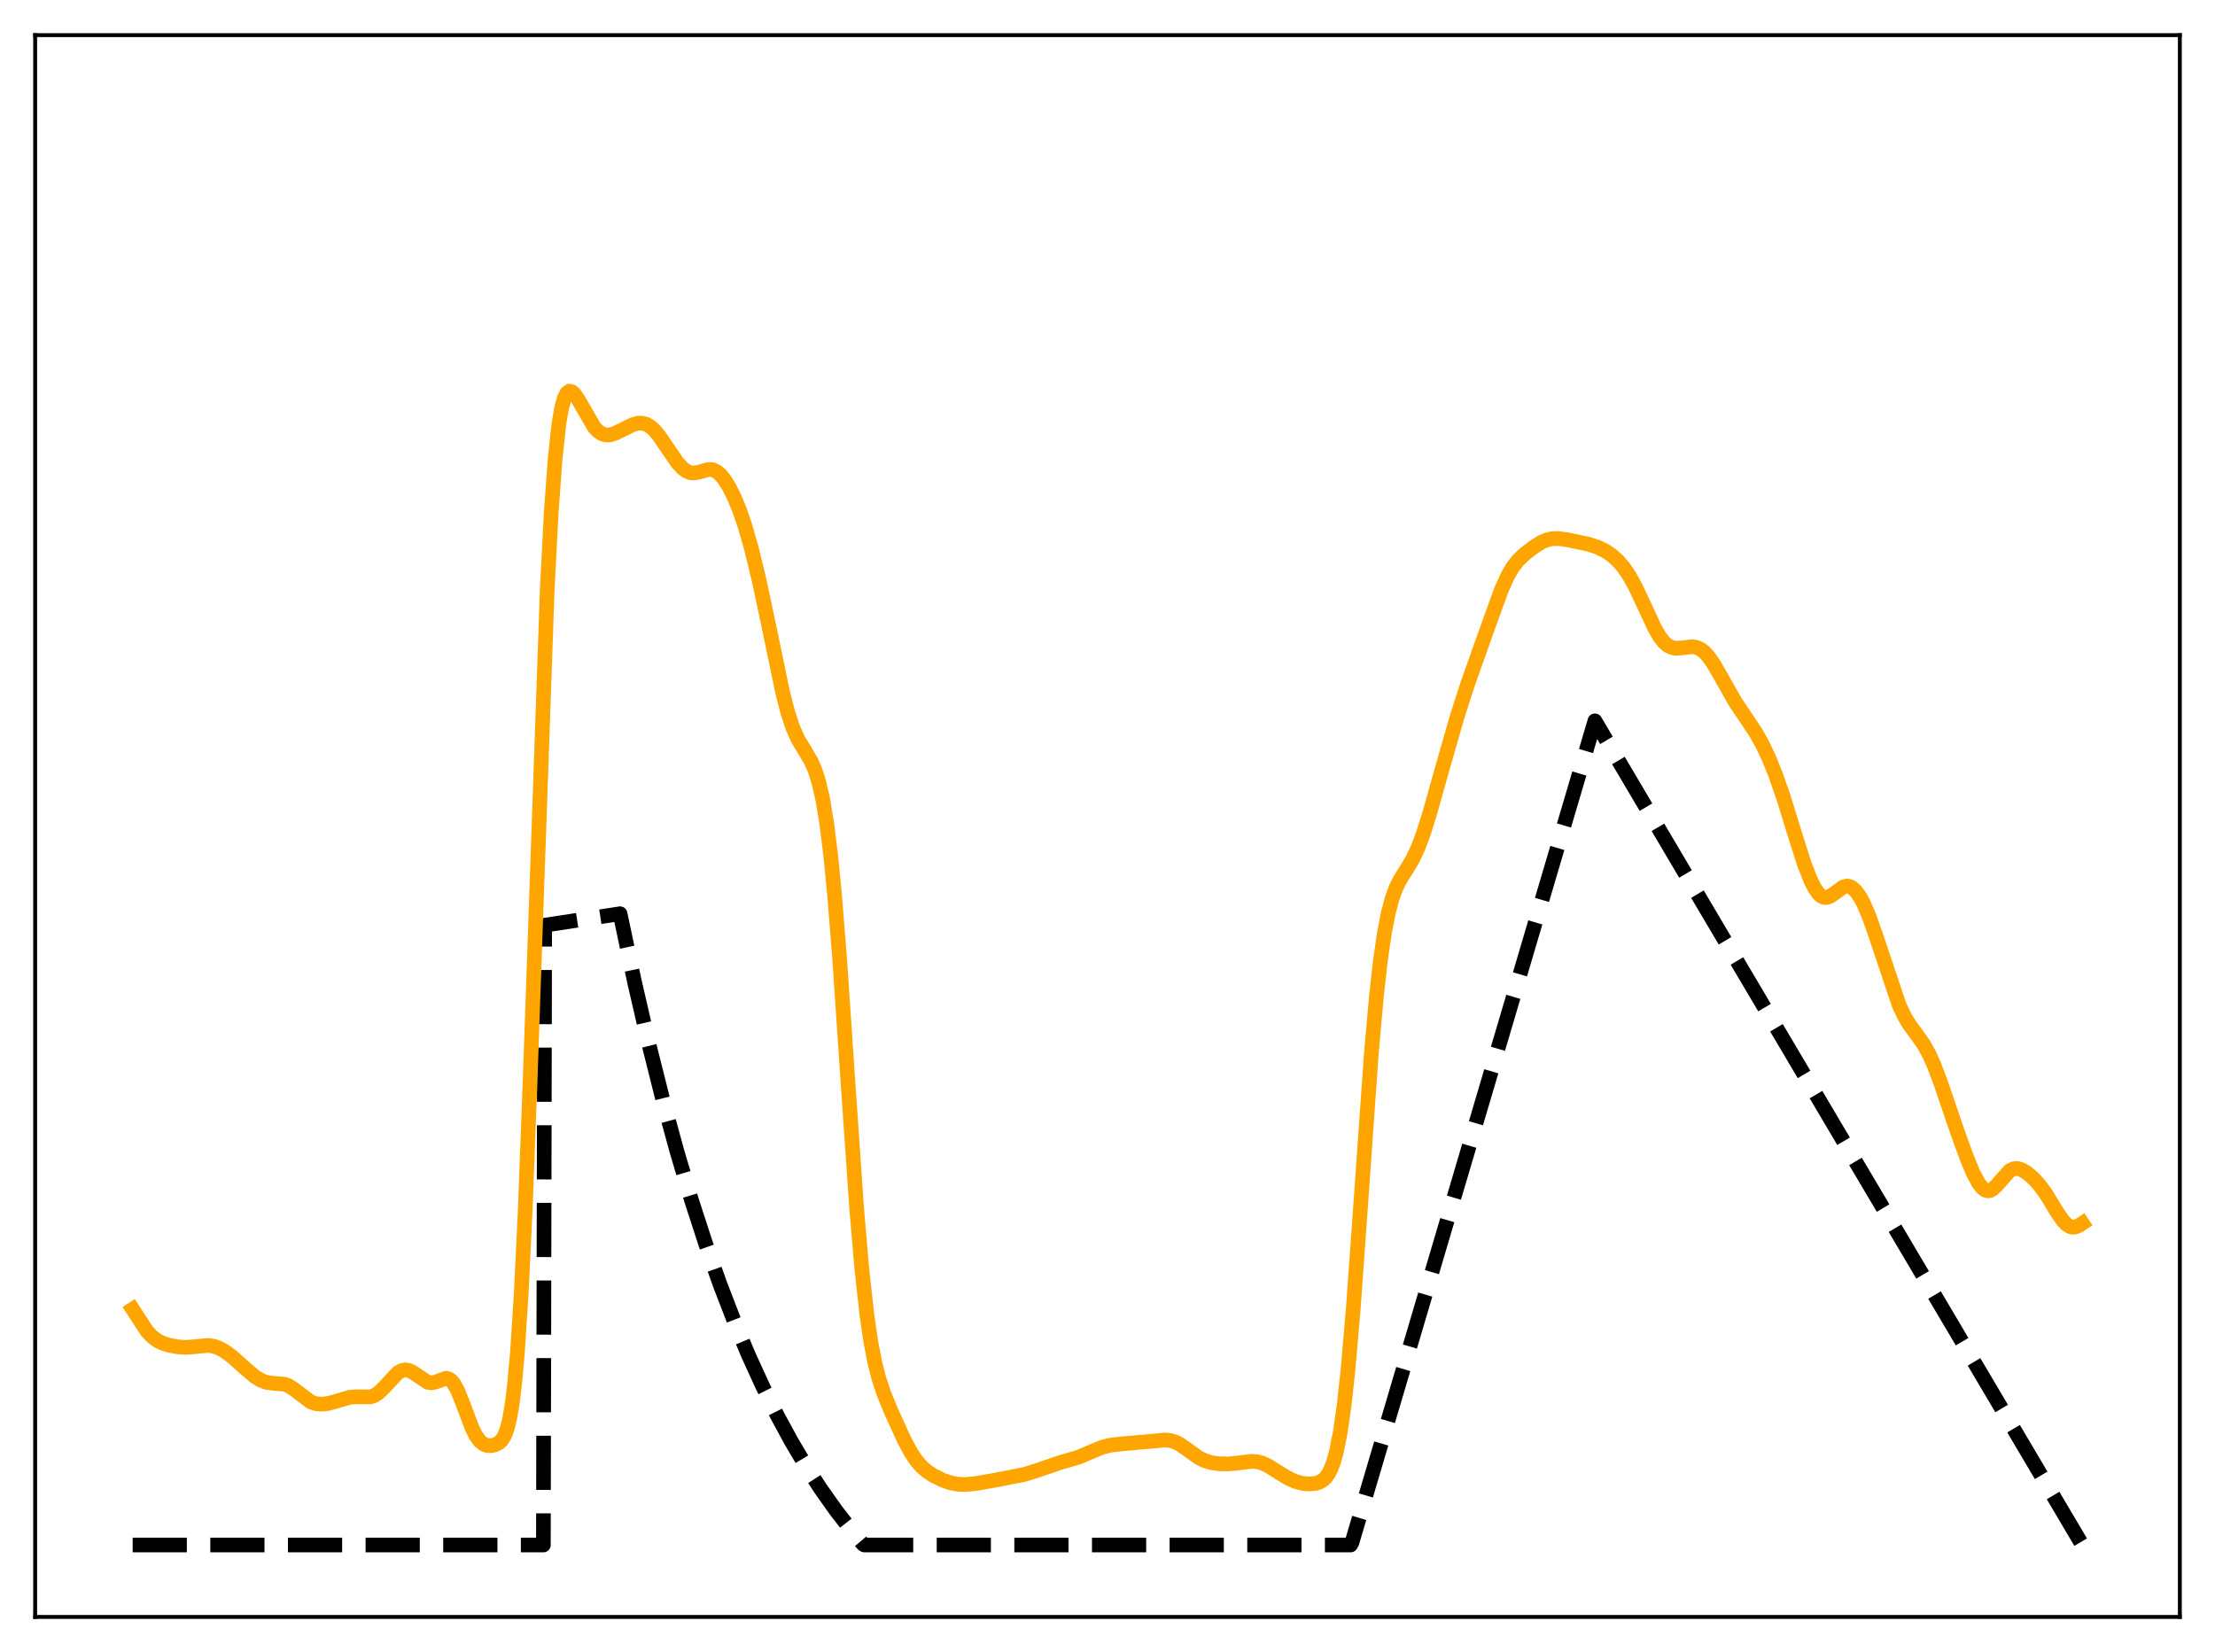 <?xml version="1.0" encoding="utf-8" standalone="no"?>
<!DOCTYPE svg PUBLIC "-//W3C//DTD SVG 1.1//EN"
  "http://www.w3.org/Graphics/SVG/1.1/DTD/svg11.dtd">
<svg xmlns:xlink="http://www.w3.org/1999/xlink" width="453.6pt" height="338.4pt" viewBox="0 0 453.6 338.4" xmlns="http://www.w3.org/2000/svg" version="1.1">
 <defs>
  <style type="text/css">*{stroke-linejoin: round; stroke-linecap: butt}</style>
 </defs>
 <g id="figure_1">
  <g id="patch_1">
   <path d="M 0 338.4 
L 453.6 338.4 
L 453.6 0 
L 0 0 
z
" style="fill: #ffffff"/>
  </g>
  <g id="axes_1">
   <g id="patch_2">
    <path d="M 7.2 331.2 
L 446.4 331.2 
L 446.4 7.2 
L 7.2 7.2 
z
" style="fill: #ffffff"/>
   </g>
   <g id="matplotlib.axis_1"/>
   <g id="matplotlib.axis_2"/>
   <g id="line2d_1">
    <path d="M 27.164 316.473 
L 111.277 316.473 
L 111.543 189.514 
L 126.982 187.16 
L 129.91 201.003 
L 132.838 213.706 
L 135.766 225.365 
L 138.694 236.064 
L 141.622 245.883 
L 144.55 254.895 
L 147.478 263.164 
L 150.406 270.754 
L 153.334 277.719 
L 156.262 284.111 
L 159.19 289.977 
L 162.118 295.361 
L 165.046 300.302 
L 167.974 304.836 
L 171.168 309.358 
L 174.362 313.476 
L 176.758 316.32 
L 177.024 316.473 
L 276.576 316.473 
L 276.842 316.023 
L 326.618 147.648 
L 426.436 316.473 
L 426.436 316.473 
" clip-path="url(#p3d680c59b5)" style="fill: none; stroke-dasharray: 11.1,4.8; stroke-dashoffset: 0; stroke: #000000; stroke-width: 3"/>
   </g>
   <g id="line2d_2">
    <path d="M 27.164 268.168 
L 30.092 272.662 
L 31.156 273.806 
L 32.221 274.601 
L 33.286 275.126 
L 34.617 275.548 
L 36.48 275.895 
L 38.077 275.986 
L 39.674 275.867 
L 42.602 275.587 
L 43.667 275.728 
L 44.732 276.079 
L 46.063 276.8 
L 47.66 277.994 
L 50.055 280.156 
L 52.185 281.967 
L 53.516 282.773 
L 54.58 283.151 
L 55.645 283.307 
L 58.307 283.542 
L 59.105 283.853 
L 60.17 284.533 
L 63.631 287.155 
L 64.695 287.519 
L 65.76 287.628 
L 67.091 287.499 
L 68.688 287.085 
L 71.616 286.21 
L 72.947 286.11 
L 75.875 286.128 
L 76.673 285.847 
L 77.472 285.339 
L 78.537 284.332 
L 81.465 281.188 
L 82.263 280.735 
L 83.062 280.59 
L 83.86 280.753 
L 84.659 281.174 
L 87.587 283.142 
L 88.385 283.255 
L 89.184 283.09 
L 91.313 282.325 
L 91.846 282.421 
L 92.378 282.76 
L 92.911 283.374 
L 93.709 284.808 
L 94.774 287.46 
L 96.637 292.423 
L 97.436 294.034 
L 98.234 295.158 
L 99.033 295.815 
L 99.831 296.098 
L 100.63 296.115 
L 101.428 295.933 
L 102.227 295.507 
L 102.759 294.984 
L 103.292 294.129 
L 103.824 292.762 
L 104.356 290.653 
L 104.889 287.533 
L 105.421 283.116 
L 105.953 277.128 
L 106.752 264.743 
L 107.551 248.025 
L 108.615 219.704 
L 112.076 120.455 
L 112.874 105.14 
L 113.673 94.037 
L 114.471 86.728 
L 115.004 83.61 
L 115.536 81.62 
L 116.068 80.527 
L 116.601 80.126 
L 117.133 80.242 
L 117.665 80.732 
L 118.464 81.919 
L 121.658 87.457 
L 122.457 88.315 
L 123.255 88.853 
L 124.054 89.094 
L 124.852 89.083 
L 125.917 88.782 
L 127.514 87.998 
L 129.644 86.958 
L 130.708 86.686 
L 131.507 86.679 
L 132.305 86.884 
L 133.104 87.326 
L 133.903 88.011 
L 134.967 89.262 
L 136.564 91.613 
L 138.694 94.728 
L 139.759 95.895 
L 140.557 96.492 
L 141.356 96.82 
L 142.154 96.891 
L 143.219 96.679 
L 145.082 96.169 
L 145.881 96.209 
L 146.679 96.534 
L 147.478 97.174 
L 148.276 98.121 
L 149.341 99.814 
L 150.406 101.955 
L 151.471 104.554 
L 152.535 107.66 
L 153.866 112.298 
L 155.463 118.881 
L 157.327 127.647 
L 160.255 141.742 
L 161.319 145.896 
L 162.384 149.122 
L 163.449 151.477 
L 164.78 153.679 
L 166.111 155.936 
L 166.909 157.773 
L 167.708 160.302 
L 168.506 163.83 
L 169.305 168.671 
L 170.103 175.092 
L 170.902 183.239 
L 171.967 196.655 
L 173.564 220.372 
L 175.427 247.44 
L 176.492 259.949 
L 177.556 269.558 
L 178.355 274.963 
L 179.153 279.09 
L 179.952 282.249 
L 181.017 285.484 
L 182.614 289.37 
L 185.276 295.171 
L 186.607 297.625 
L 187.671 299.203 
L 188.736 300.425 
L 189.801 301.352 
L 191.132 302.229 
L 192.995 303.154 
L 194.592 303.718 
L 196.189 304.027 
L 197.786 304.081 
L 199.649 303.906 
L 203.376 303.265 
L 209.764 302.024 
L 212.16 301.273 
L 217.217 299.548 
L 220.944 298.464 
L 223.34 297.422 
L 225.735 296.445 
L 227.332 296.037 
L 229.196 295.799 
L 236.383 295.169 
L 238.512 294.953 
L 239.577 295.043 
L 240.641 295.353 
L 241.706 295.897 
L 243.303 297.03 
L 245.433 298.556 
L 246.764 299.219 
L 248.095 299.614 
L 249.692 299.832 
L 251.555 299.863 
L 253.418 299.685 
L 256.346 299.327 
L 257.411 299.404 
L 258.476 299.684 
L 259.807 300.309 
L 261.936 301.665 
L 264.065 302.928 
L 265.396 303.491 
L 266.727 303.839 
L 268.058 303.97 
L 269.389 303.857 
L 270.188 303.61 
L 270.986 303.131 
L 271.519 302.612 
L 272.051 301.865 
L 272.583 300.817 
L 273.116 299.383 
L 273.648 297.47 
L 274.447 293.497 
L 275.245 287.96 
L 276.044 280.689 
L 277.108 268.353 
L 278.439 249.744 
L 280.835 215.716 
L 281.9 203.756 
L 282.698 196.674 
L 283.497 191.167 
L 284.295 187.039 
L 285.094 184.026 
L 285.892 181.847 
L 286.691 180.228 
L 288.288 177.694 
L 289.353 175.875 
L 290.417 173.584 
L 291.482 170.727 
L 292.813 166.491 
L 295.475 157.02 
L 298.403 146.809 
L 300.532 140.183 
L 303.993 130.405 
L 307.453 120.83 
L 308.784 117.885 
L 309.849 116.082 
L 310.913 114.732 
L 312.244 113.467 
L 314.108 112.035 
L 315.705 111.039 
L 316.769 110.586 
L 317.834 110.345 
L 319.165 110.312 
L 321.028 110.572 
L 325.287 111.471 
L 327.151 112.074 
L 328.748 112.848 
L 330.079 113.747 
L 331.409 114.957 
L 332.474 116.207 
L 333.539 117.754 
L 334.87 120.127 
L 336.467 123.506 
L 338.863 128.673 
L 339.927 130.488 
L 340.726 131.509 
L 341.524 132.214 
L 342.323 132.622 
L 343.121 132.782 
L 344.186 132.733 
L 346.582 132.465 
L 347.38 132.596 
L 348.179 132.937 
L 348.977 133.525 
L 349.776 134.37 
L 350.841 135.861 
L 352.438 138.628 
L 355.366 143.803 
L 357.495 146.96 
L 359.625 150.164 
L 360.956 152.563 
L 362.287 155.395 
L 363.617 158.692 
L 365.215 163.269 
L 367.61 171.046 
L 369.473 176.891 
L 370.804 180.323 
L 371.603 181.908 
L 372.401 183.048 
L 372.934 183.536 
L 373.466 183.8 
L 373.999 183.85 
L 374.531 183.71 
L 375.329 183.23 
L 377.459 181.674 
L 378.257 181.488 
L 378.79 181.578 
L 379.322 181.85 
L 380.121 182.605 
L 380.919 183.753 
L 381.718 185.264 
L 382.783 187.776 
L 384.113 191.545 
L 388.905 205.844 
L 389.969 208.117 
L 391.034 209.91 
L 392.631 212.067 
L 393.962 213.964 
L 395.027 215.885 
L 396.092 218.261 
L 397.423 221.779 
L 400.617 231.171 
L 402.746 237.077 
L 404.077 240.265 
L 405.142 242.279 
L 405.94 243.321 
L 406.473 243.74 
L 407.005 243.92 
L 407.537 243.861 
L 408.07 243.581 
L 408.868 242.83 
L 411.53 239.818 
L 412.329 239.412 
L 413.127 239.342 
L 413.926 239.56 
L 414.991 240.172 
L 416.321 241.282 
L 417.652 242.728 
L 418.983 244.56 
L 421.113 248.057 
L 422.444 250.015 
L 423.242 250.838 
L 424.041 251.293 
L 424.573 251.379 
L 425.105 251.302 
L 425.904 250.934 
L 426.436 250.573 
L 426.436 250.573 
" clip-path="url(#p3d680c59b5)" style="fill: none; stroke: #ffa500; stroke-width: 3; stroke-linecap: square"/>
   </g>
   <g id="patch_3">
    <path d="M 7.2 331.2 
L 7.2 7.2 
" style="fill: none; stroke: #000000; stroke-width: 0.8; stroke-linejoin: miter; stroke-linecap: square"/>
   </g>
   <g id="patch_4">
    <path d="M 446.4 331.2 
L 446.4 7.2 
" style="fill: none; stroke: #000000; stroke-width: 0.8; stroke-linejoin: miter; stroke-linecap: square"/>
   </g>
   <g id="patch_5">
    <path d="M 7.2 331.2 
L 446.4 331.2 
" style="fill: none; stroke: #000000; stroke-width: 0.8; stroke-linejoin: miter; stroke-linecap: square"/>
   </g>
   <g id="patch_6">
    <path d="M 7.2 7.2 
L 446.4 7.2 
" style="fill: none; stroke: #000000; stroke-width: 0.8; stroke-linejoin: miter; stroke-linecap: square"/>
   </g>
  </g>
 </g>
 <defs>
  <clipPath id="p3d680c59b5">
   <rect x="7.2" y="7.2" width="439.2" height="324"/>
  </clipPath>
 </defs>
</svg>

